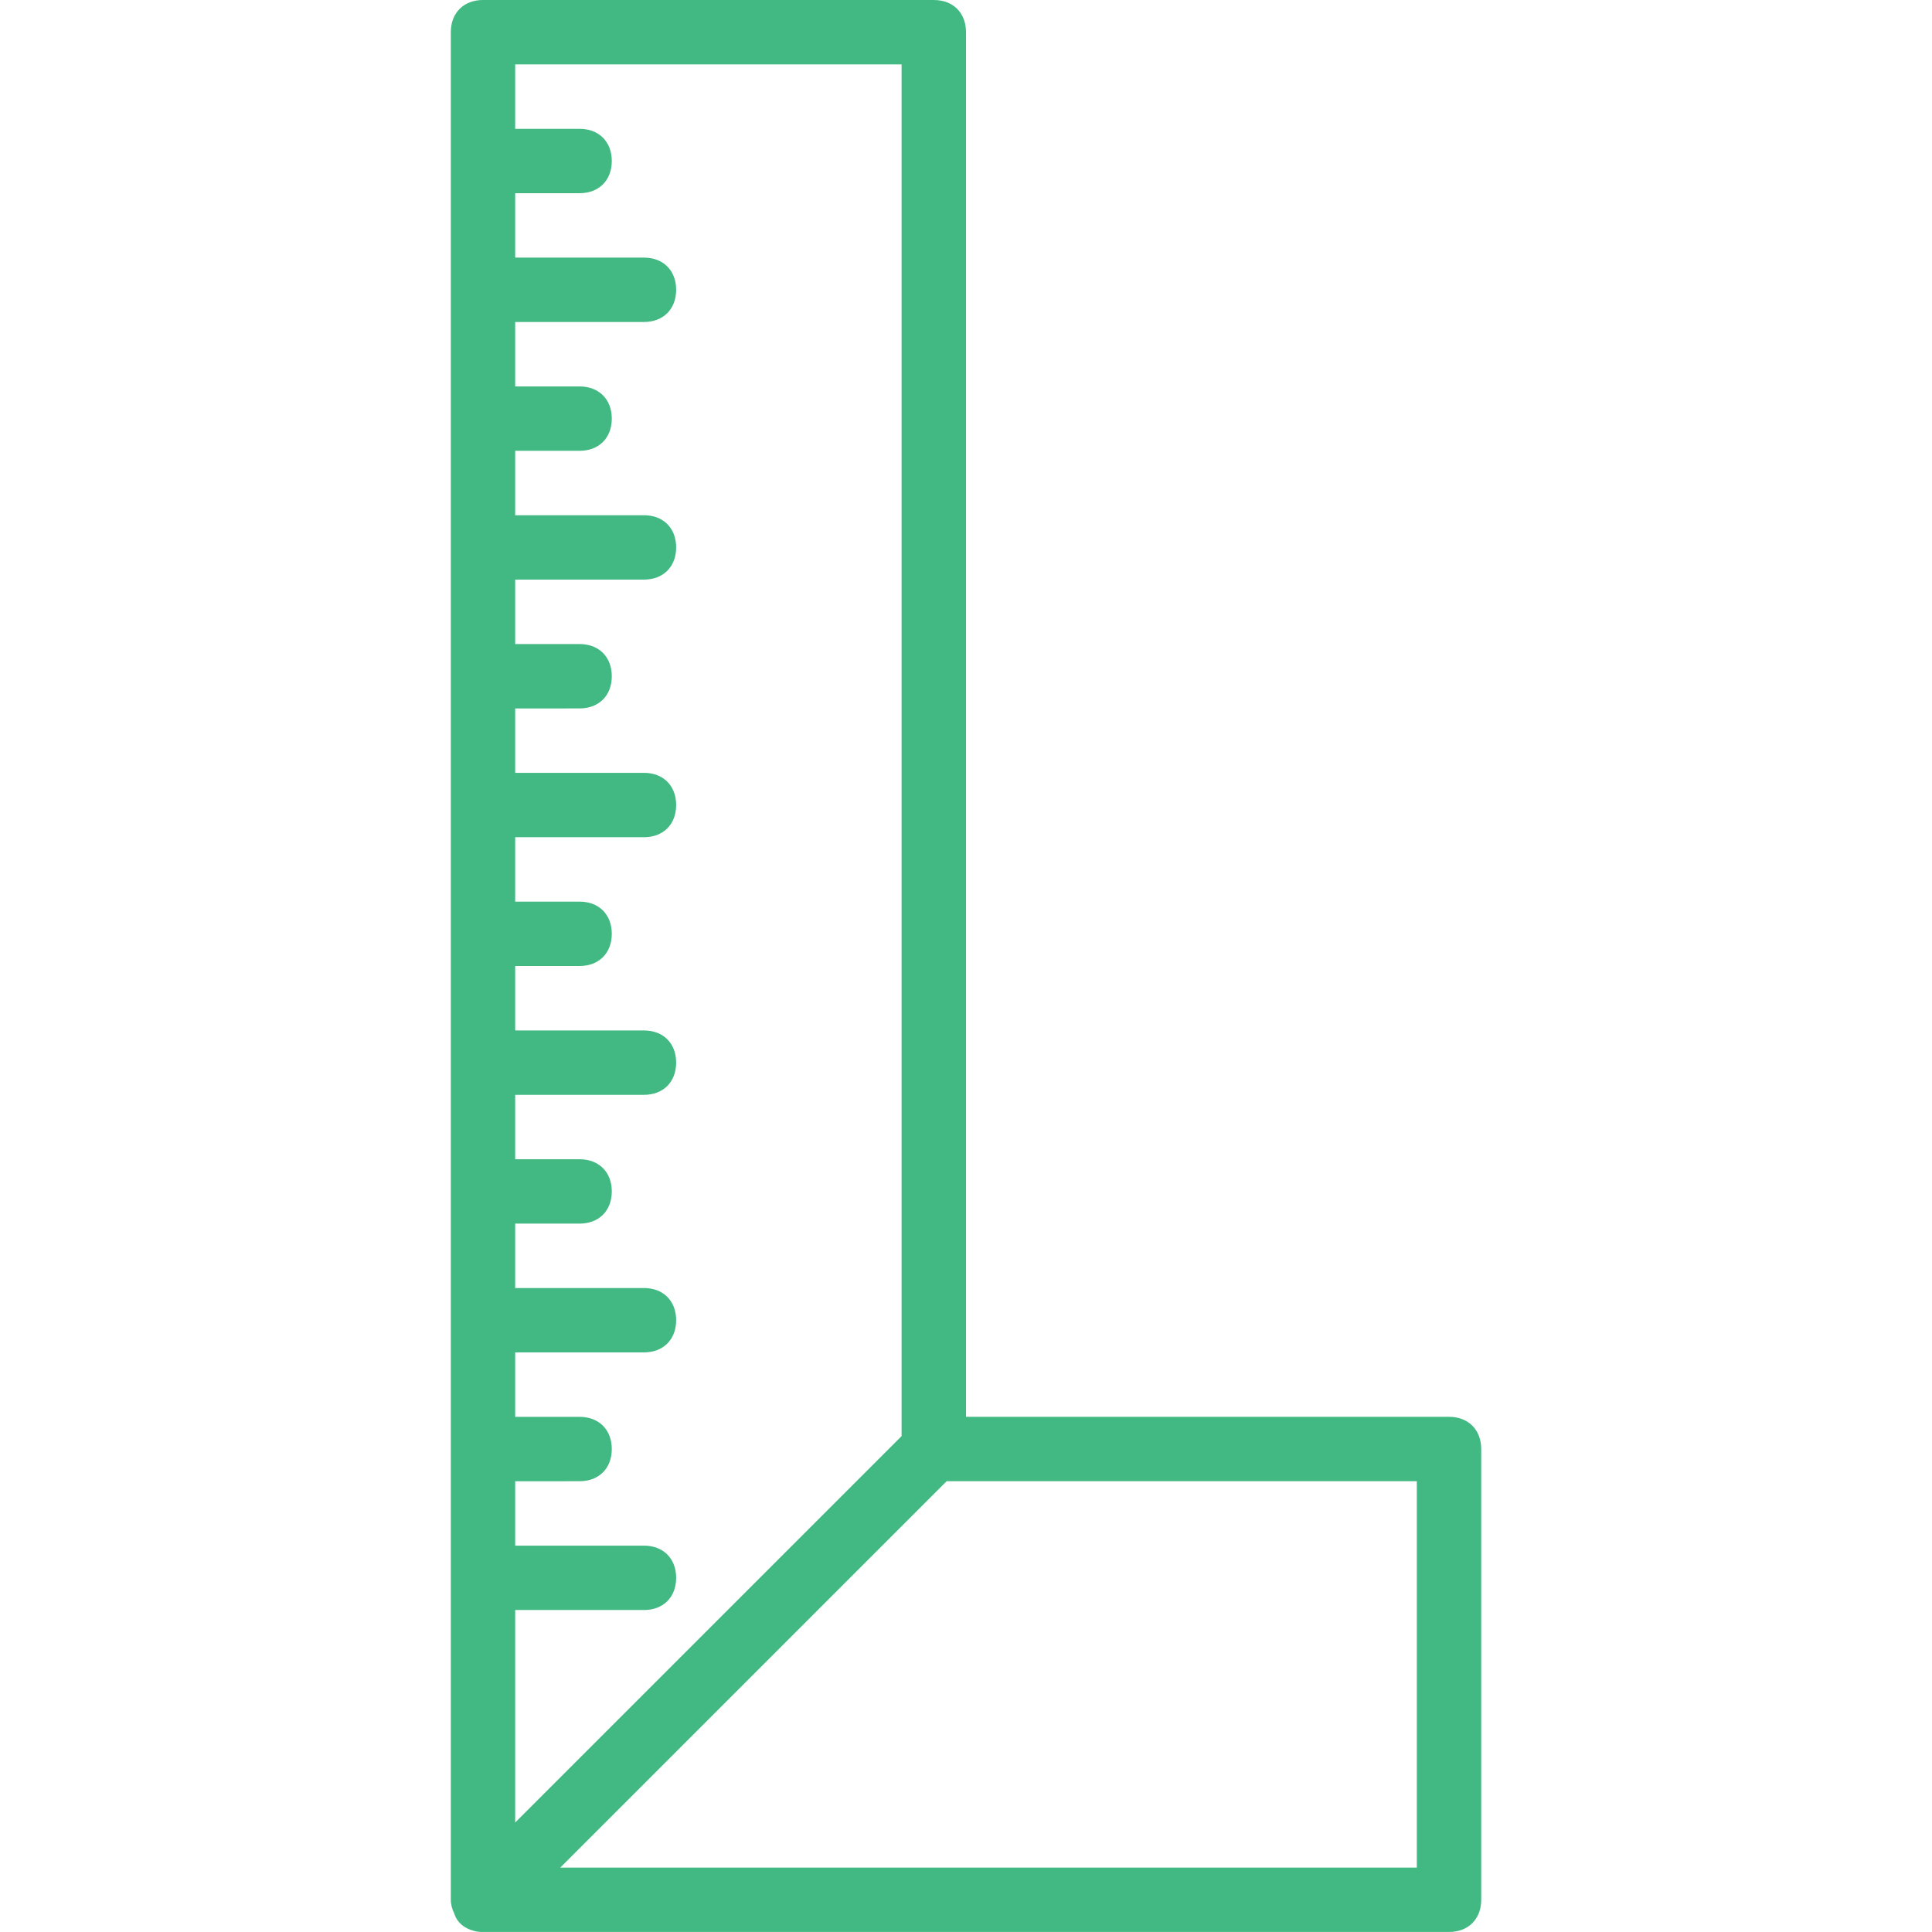 <svg xmlns="http://www.w3.org/2000/svg" xmlns:xlink="http://www.w3.org/1999/xlink" version="1.1" x="0" y="0" viewBox="0 0 512 512" xml:space="preserve" width="512" height="512" enable-background="new 0 0 512 512">
    <g transform="translate(1 1)">
        <path d="M383 374.47H255V7.53C255 2.41 251.59-1 246.47-1H127c-5.12 0-8.53 3.41-8.53 8.53v494.93c0 1.27 0.36 2.55 0.94 3.69 0.72 2.4 2.73 3.91 5.08 4.52 0.86 0.31 1.91 0.32 2.52 0.32h256c5.12 0 8.53-3.41 8.53-8.53V383C391.53 377.88 388.12 374.47 383 374.47zM237.93 16.07v363.52l-102.4 102.4v-56.32h34.13c5.12 0 8.53-3.41 8.53-8.53s-3.41-8.53-8.53-8.53h-34.13v-17.07H152.6c5.12 0 8.53-3.41 8.53-8.53s-3.41-8.53-8.53-8.53h-17.07V357.4h34.13c5.12 0 8.53-3.41 8.53-8.53s-3.41-8.53-8.53-8.53h-34.13v-17.07H152.6c5.12 0 8.53-3.41 8.53-8.53s-3.41-8.53-8.53-8.53h-17.07v-17.07h34.13c5.12 0 8.53-3.41 8.53-8.53s-3.41-8.53-8.53-8.53h-34.13V255H152.6c5.12 0 8.53-3.41 8.53-8.53s-3.41-8.53-8.53-8.53h-17.07v-17.07h34.13c5.12 0 8.53-3.41 8.53-8.53 0-5.12-3.41-8.53-8.53-8.53h-34.13v-17.07H152.6c5.12 0 8.53-3.41 8.53-8.53s-3.41-8.53-8.53-8.53h-17.07V152.6h34.13c5.12 0 8.53-3.41 8.53-8.53 0-5.12-3.41-8.53-8.53-8.53h-34.13v-17.07H152.6c5.12 0 8.53-3.41 8.53-8.53s-3.41-8.53-8.53-8.53h-17.07V84.33h34.13c5.12 0 8.53-3.41 8.53-8.53s-3.41-8.53-8.53-8.53h-34.13V50.2H152.6c5.12 0 8.53-3.41 8.53-8.53s-3.41-8.53-8.53-8.53h-17.07V16.07H237.93zM374.47 493.93H147.48l102.4-102.4h124.59V493.93z" fill="#42b983" />
    </g>
</svg>
